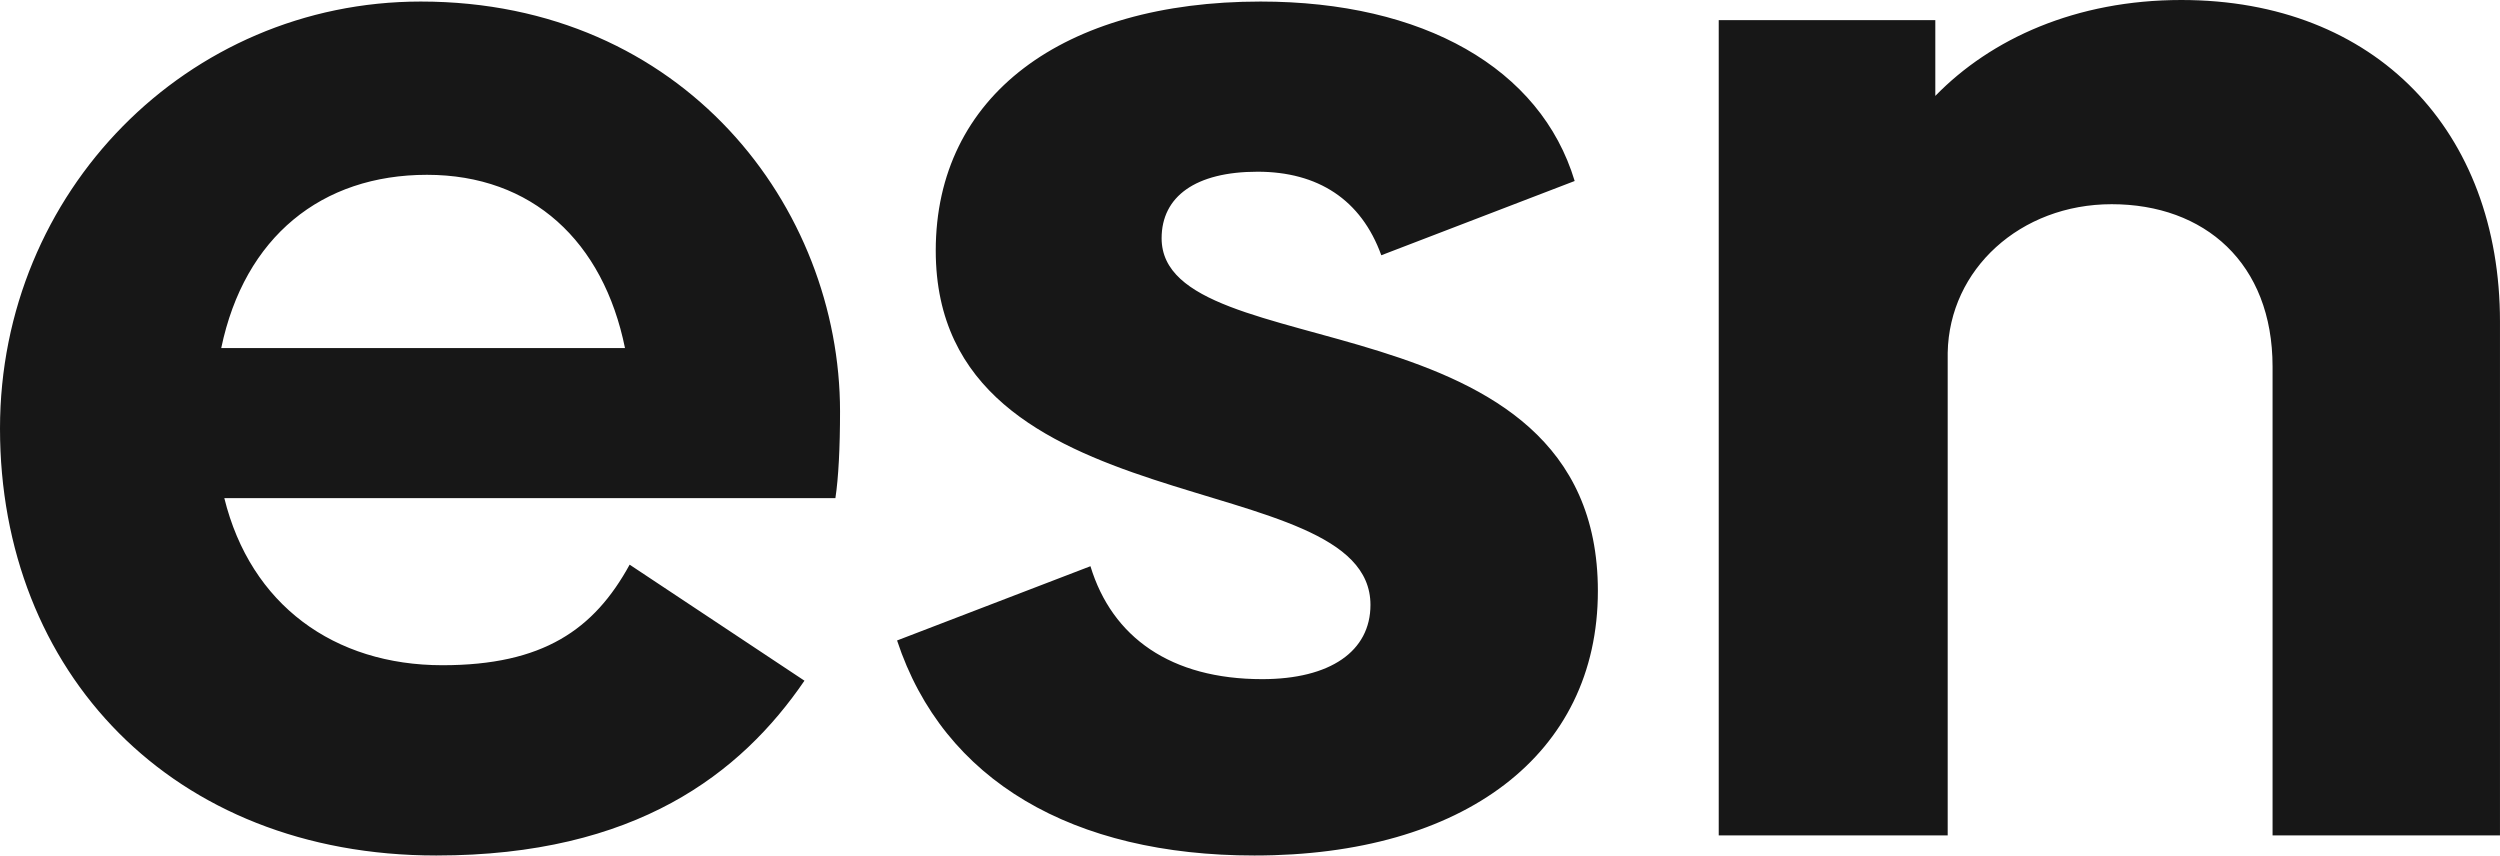 <svg width="2424" height="830" viewBox="0 0 2424 830" fill="none" xmlns="http://www.w3.org/2000/svg">
<path d="M217.5 483H810C813 463.5 814.5 433.5 814.5 399C814.5 201 663 1.5 408 1.5C181.5 1.5 8.04663e-07 186 8.04663e-07 415.5C8.04663e-07 651 166.5 829.5 423 829.5C616.5 829.5 718.5 750 780 660L610.5 547.5C576 610.5 526.5 645 429 645C324 645 243 586.5 217.5 483ZM214.5 337.5C237 229.5 312 169.5 414 169.5C516 169.5 585 234 606 337.5H214.5ZM1216.3 829.5C1418.8 829.5 1549.3 732 1549.3 573C1549.3 282 1126.3 358.5 1126.3 231C1126.3 190.5 1159.3 166.5 1219.3 166.5C1277.8 166.5 1319.8 193.5 1339.3 247.5L1526.8 175.5C1493.8 66 1379.8 1.5 1222.3 1.5C1030.3 1.5 907.301 93 907.301 243C907.301 514.5 1328.8 448.5 1328.8 586.5C1328.8 631.5 1289.8 658.5 1223.8 658.5C1135.3 658.5 1078.3 618 1057.3 549L869.801 621C914.801 757.5 1040.8 829.5 1216.3 829.5ZM2114.98 -3.21865e-05C2012.98 -3.21865e-05 1930.48 37.5 1876.48 93V19.5H1666.48V810H1888.48V342C1889.98 261 1958.98 198 2047.48 198C2137.48 198 2203.48 255 2203.48 355.5V810H2423.98V312C2423.98 127.5 2303.98 -3.21865e-05 2114.98 -3.21865e-05Z" fill="#171717"/>
</svg>
